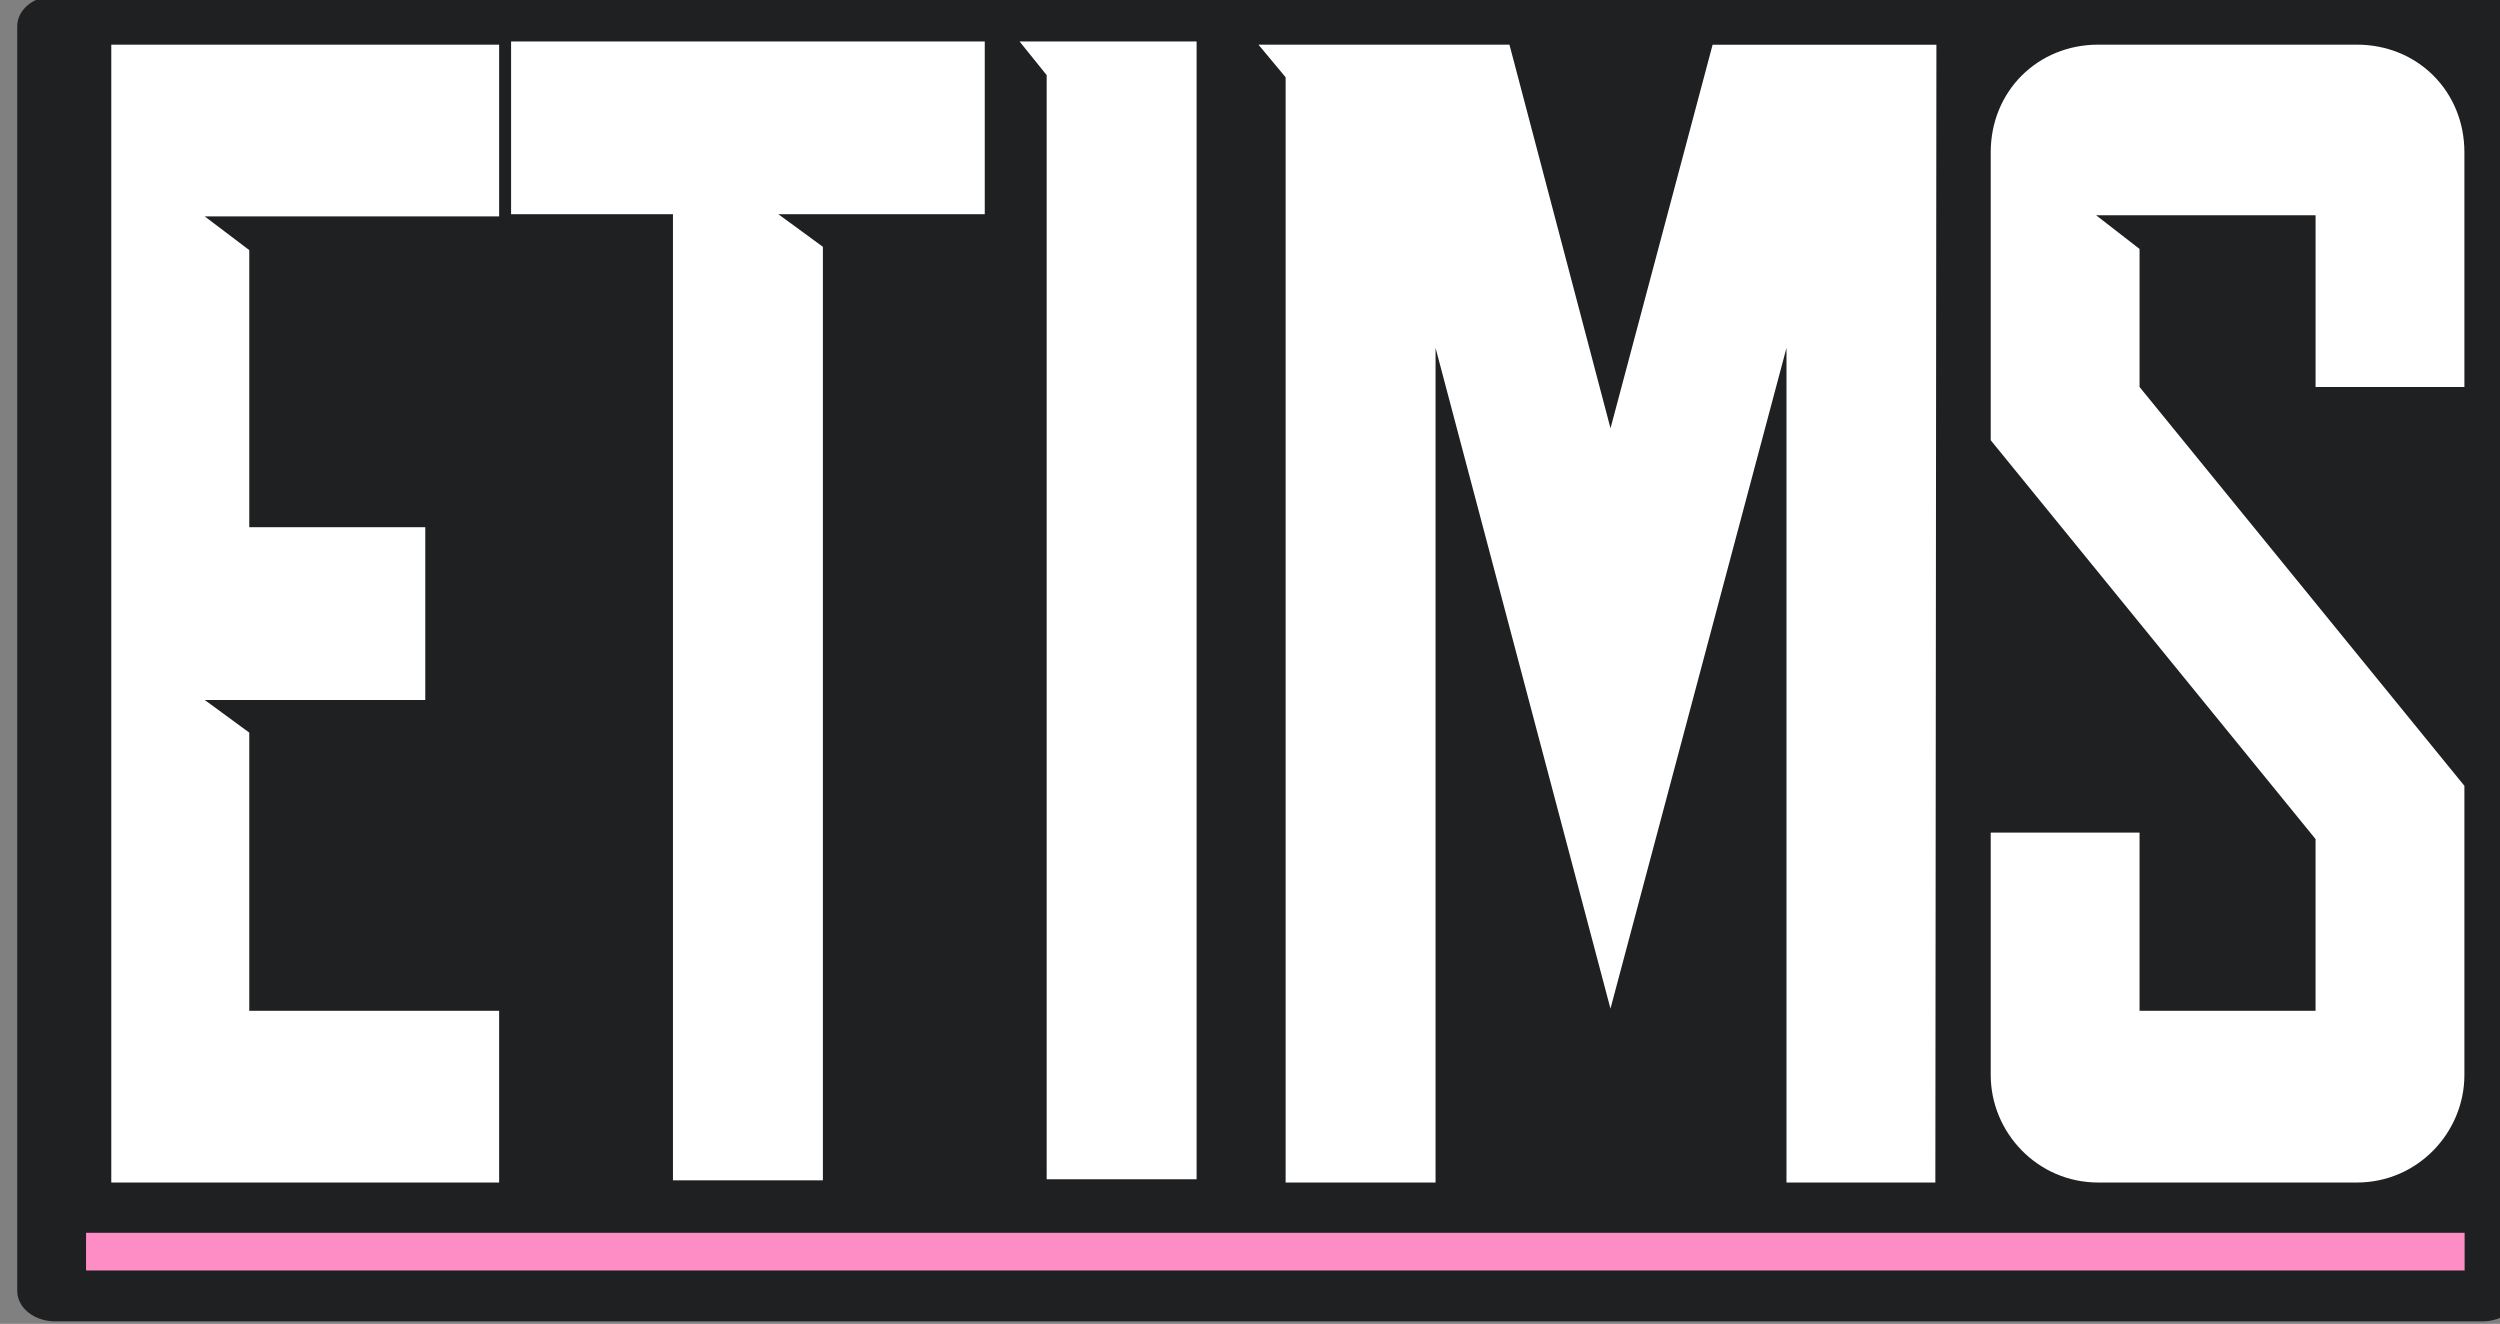 <?xml version="1.0" encoding="UTF-8" standalone="no"?>
<!-- Created with Inkscape (http://www.inkscape.org/) -->

<svg
   width="146.211mm"
   height="77.425mm"
   viewBox="0 0 146.211 77.425"
   version="1.1"
   id="svg1"
   xml:space="preserve"
   sodipodi:docname="logo-medium-bg.svg"
   xmlns:inkscape="http://www.inkscape.org/namespaces/inkscape"
   xmlns:sodipodi="http://sodipodi.sourceforge.net/DTD/sodipodi-0.dtd"
   xmlns:xlink="http://www.w3.org/1999/xlink"
   xmlns="http://www.w3.org/2000/svg"
   xmlns:svg="http://www.w3.org/2000/svg"><rect x="0" y="0" width="146.211" height="77.425" fill="#808080" stroke="none"/><sodipodi:namedview
     id="namedview1"
     pagecolor="#ffffff"
     bordercolor="#111111"
     borderopacity="0"
     inkscape:showpageshadow="0"
     inkscape:pageopacity="0"
     inkscape:pagecheckerboard="true"
     inkscape:deskcolor="#d1d1d1"
     inkscape:document-units="mm"
     inkscape:export-bgcolor="#ffffff00"
     showborder="false"
     borderlayer="true" /><defs
     id="defs1"><clipPath
       clipPathUnits="userSpaceOnUse"
       id="clipPath10"><path
         d="M 0,0 H 7766.667 V 3879.166 H 0 Z"
         transform="scale(0.24)"
         clip-rule="evenodd"
         id="path10" /></clipPath><linearGradient
       x1="0"
       y1="0"
       x2="1"
       y2="0"
       gradientUnits="userSpaceOnUse"
       gradientTransform="matrix(1041.667,0,0,-20.833,1467.49,-991.973)"
       spreadMethod="pad"
       id="linearGradient16"><stop
         style="stop-opacity:1;stop-color:#fe8dc6"
         offset="0"
         id="stop15" /><stop
         style="stop-opacity:1;stop-color:#fed1c7"
         offset="1"
         id="stop16" /></linearGradient><clipPath
       clipPathUnits="userSpaceOnUse"
       id="clipPath16"><path
         d="M 3058.333,1225 H 4708.333 V 2241.666 H 3058.333 Z"
         transform="matrix(0.152,0,0,0.151,-463.418,-185.557)"
         clip-rule="evenodd"
         id="path16" /></clipPath><clipPath
       clipPathUnits="userSpaceOnUse"
       id="clipPath17"><path
         d="M 3058.333,1225 H 4708.333 V 2241.666 H 3058.333 Z"
         transform="matrix(0.036,0,0,0.036,-108.015,-35.752)"
         clip-rule="evenodd"
         id="path17" /></clipPath><clipPath
       clipPathUnits="userSpaceOnUse"
       id="clipPath64"><path
         d="M 0,0 H 7829.167 V 3879.166 H 0 Z"
         transform="scale(0.32)"
         clip-rule="evenodd"
         id="path64" /></clipPath><linearGradient
       inkscape:collect="always"
       xlink:href="#linearGradient16"
       id="linearGradient2"
       gradientUnits="userSpaceOnUse"
       gradientTransform="matrix(1041.667,0,0,-20.833,1467.49,-991.973)"
       x1="0"
       y1="0"
       x2="1"
       y2="0"
       spreadMethod="pad" /></defs><g
     id="g1"
     inkscape:groupmode="layer"
     inkscape:label="1"
     transform="matrix(0.265,0,0,0.265,-669.191,152.37)"><g
       id="g64"
       clip-path="url(#clipPath64)"
       transform="translate(1562.5,-993.75)"><path
         d="M 602,626 V 210 c -6e-5,-0.657 0.064,-1.307 0.192,-1.951 0.128,-0.644 0.318,-1.269 0.569,-1.876 0.251,-0.607 0.559,-1.183 0.924,-1.729 0.365,-0.546 0.779,-1.051 1.244,-1.515 0.464,-0.464 0.969,-0.879 1.515,-1.244 0.546,-0.365 1.122,-0.673 1.729,-0.924 0.607,-0.251 1.232,-0.441 1.876,-0.569 C 610.693,200.064 611.343,200 612,200 h 640 c 0.657,0 1.307,0.064 1.951,0.192 0.644,0.128 1.269,0.318 1.876,0.569 0.607,0.251 1.183,0.559 1.729,0.924 0.546,0.365 1.051,0.779 1.515,1.244 0.464,0.464 0.879,0.969 1.244,1.515 0.365,0.546 0.673,1.122 0.924,1.729 0.251,0.607 0.441,1.232 0.569,1.876 0.128,0.644 0.192,1.294 0.192,1.951 v 416 c 0,0.657 -0.064,1.307 -0.192,1.951 -0.128,0.644 -0.318,1.269 -0.569,1.876 -0.251,0.607 -0.559,1.183 -0.924,1.729 -0.365,0.546 -0.779,1.051 -1.244,1.515 -0.464,0.464 -0.97,0.879 -1.515,1.244 -0.546,0.365 -1.122,0.673 -1.729,0.924 -0.607,0.251 -1.232,0.441 -1.876,0.569 C 1253.307,635.936 1252.657,636 1252,636 H 612 c -0.657,0 -1.307,-0.064 -1.951,-0.192 -0.644,-0.128 -1.269,-0.318 -1.876,-0.569 -0.607,-0.251 -1.183,-0.559 -1.729,-0.924 -0.546,-0.365 -1.051,-0.779 -1.515,-1.244 -0.464,-0.464 -0.879,-0.969 -1.244,-1.515 -0.365,-0.546 -0.673,-1.122 -0.924,-1.729 -0.251,-0.607 -0.441,-1.232 -0.569,-1.876 C 602.064,627.307 602,626.657 602,626 Z"
         style="fill:#1e2022;fill-opacity:1;fill-rule:nonzero;stroke:none"
         transform="matrix(0.837,0,0,0.671,462.679,283.632)"
         clip-path="url(#clipPath10)"
         id="path47"
         inkscape:export-filename="OneDrive\Desktop\logo-little-bg.svg"
         inkscape:export-xdpi="500"
         inkscape:export-ydpi="500" /><path
         d="m 0,149 h 250 v 5 H 0 Z"
         style="fill:url(#linearGradient2);fill-opacity:1;fill-rule:nonzero;stroke:none"
         transform="matrix(2.112,0,0,2.113,978.682,376)"
         clip-path="url(#clipPath16)"
         id="path49" /><path
         d="M 1.791,12.861 1.123,12.032 H 11.631 v 4.225 H 4.385 l 1.096,0.829 v 6.818 H 9.813 v 4.251 H 4.385 l 1.096,0.802 v 6.845 h 6.15 v 4.225 H 1.791 v -4.225 -7.647 -4.251 -11.043 z m 14.118,3.342 h -3.984 v -4.251 h 11.658 v 4.251 h -5.08 l 1.096,0.802 v 22.968 h -3.69 V 16.203 Z m 12.888,23.744 h -3.69 V 12.781 l -0.668,-0.829 h 4.358 V 39.947 Z M 30.321,12.032 h 6.176 l 2.487,9.439 2.513,-9.438 h 5.508 L 46.979,40.027 H 43.315 V 19.492 l -4.332,16.257 v 0.027 -0.027 0.027 -0.027 l -4.305,-16.257 V 40.027 h -3.69 V 12.834 l -0.668,-0.802 z m 29.679,2.647 v 5.775 H 56.337 v -4.225 h -5.401 l 1.069,0.829 v 3.396 l 7.995,9.813 v 4.225 2.888 c 0,1.417 -1.15,2.647 -2.647,2.647 h -6.364 c -1.497,0 -2.647,-1.23 -2.647,-2.647 v -5.963 h 3.663 v 4.385 h 4.332 v -4.225 l -7.995,-9.813 v -7.086 c 0,-1.497 1.15,-2.647 2.647,-2.647 h 6.364 c 1.497,0 2.647,1.15 2.647,2.647 z"
         style="fill:#ffffff;fill-opacity:1;fill-rule:nonzero;stroke:none"
         transform="matrix(8.967,0,0,8.97,968.612,320.704)"
         clip-path="url(#clipPath17)"
         id="path50" /></g></g></svg>
